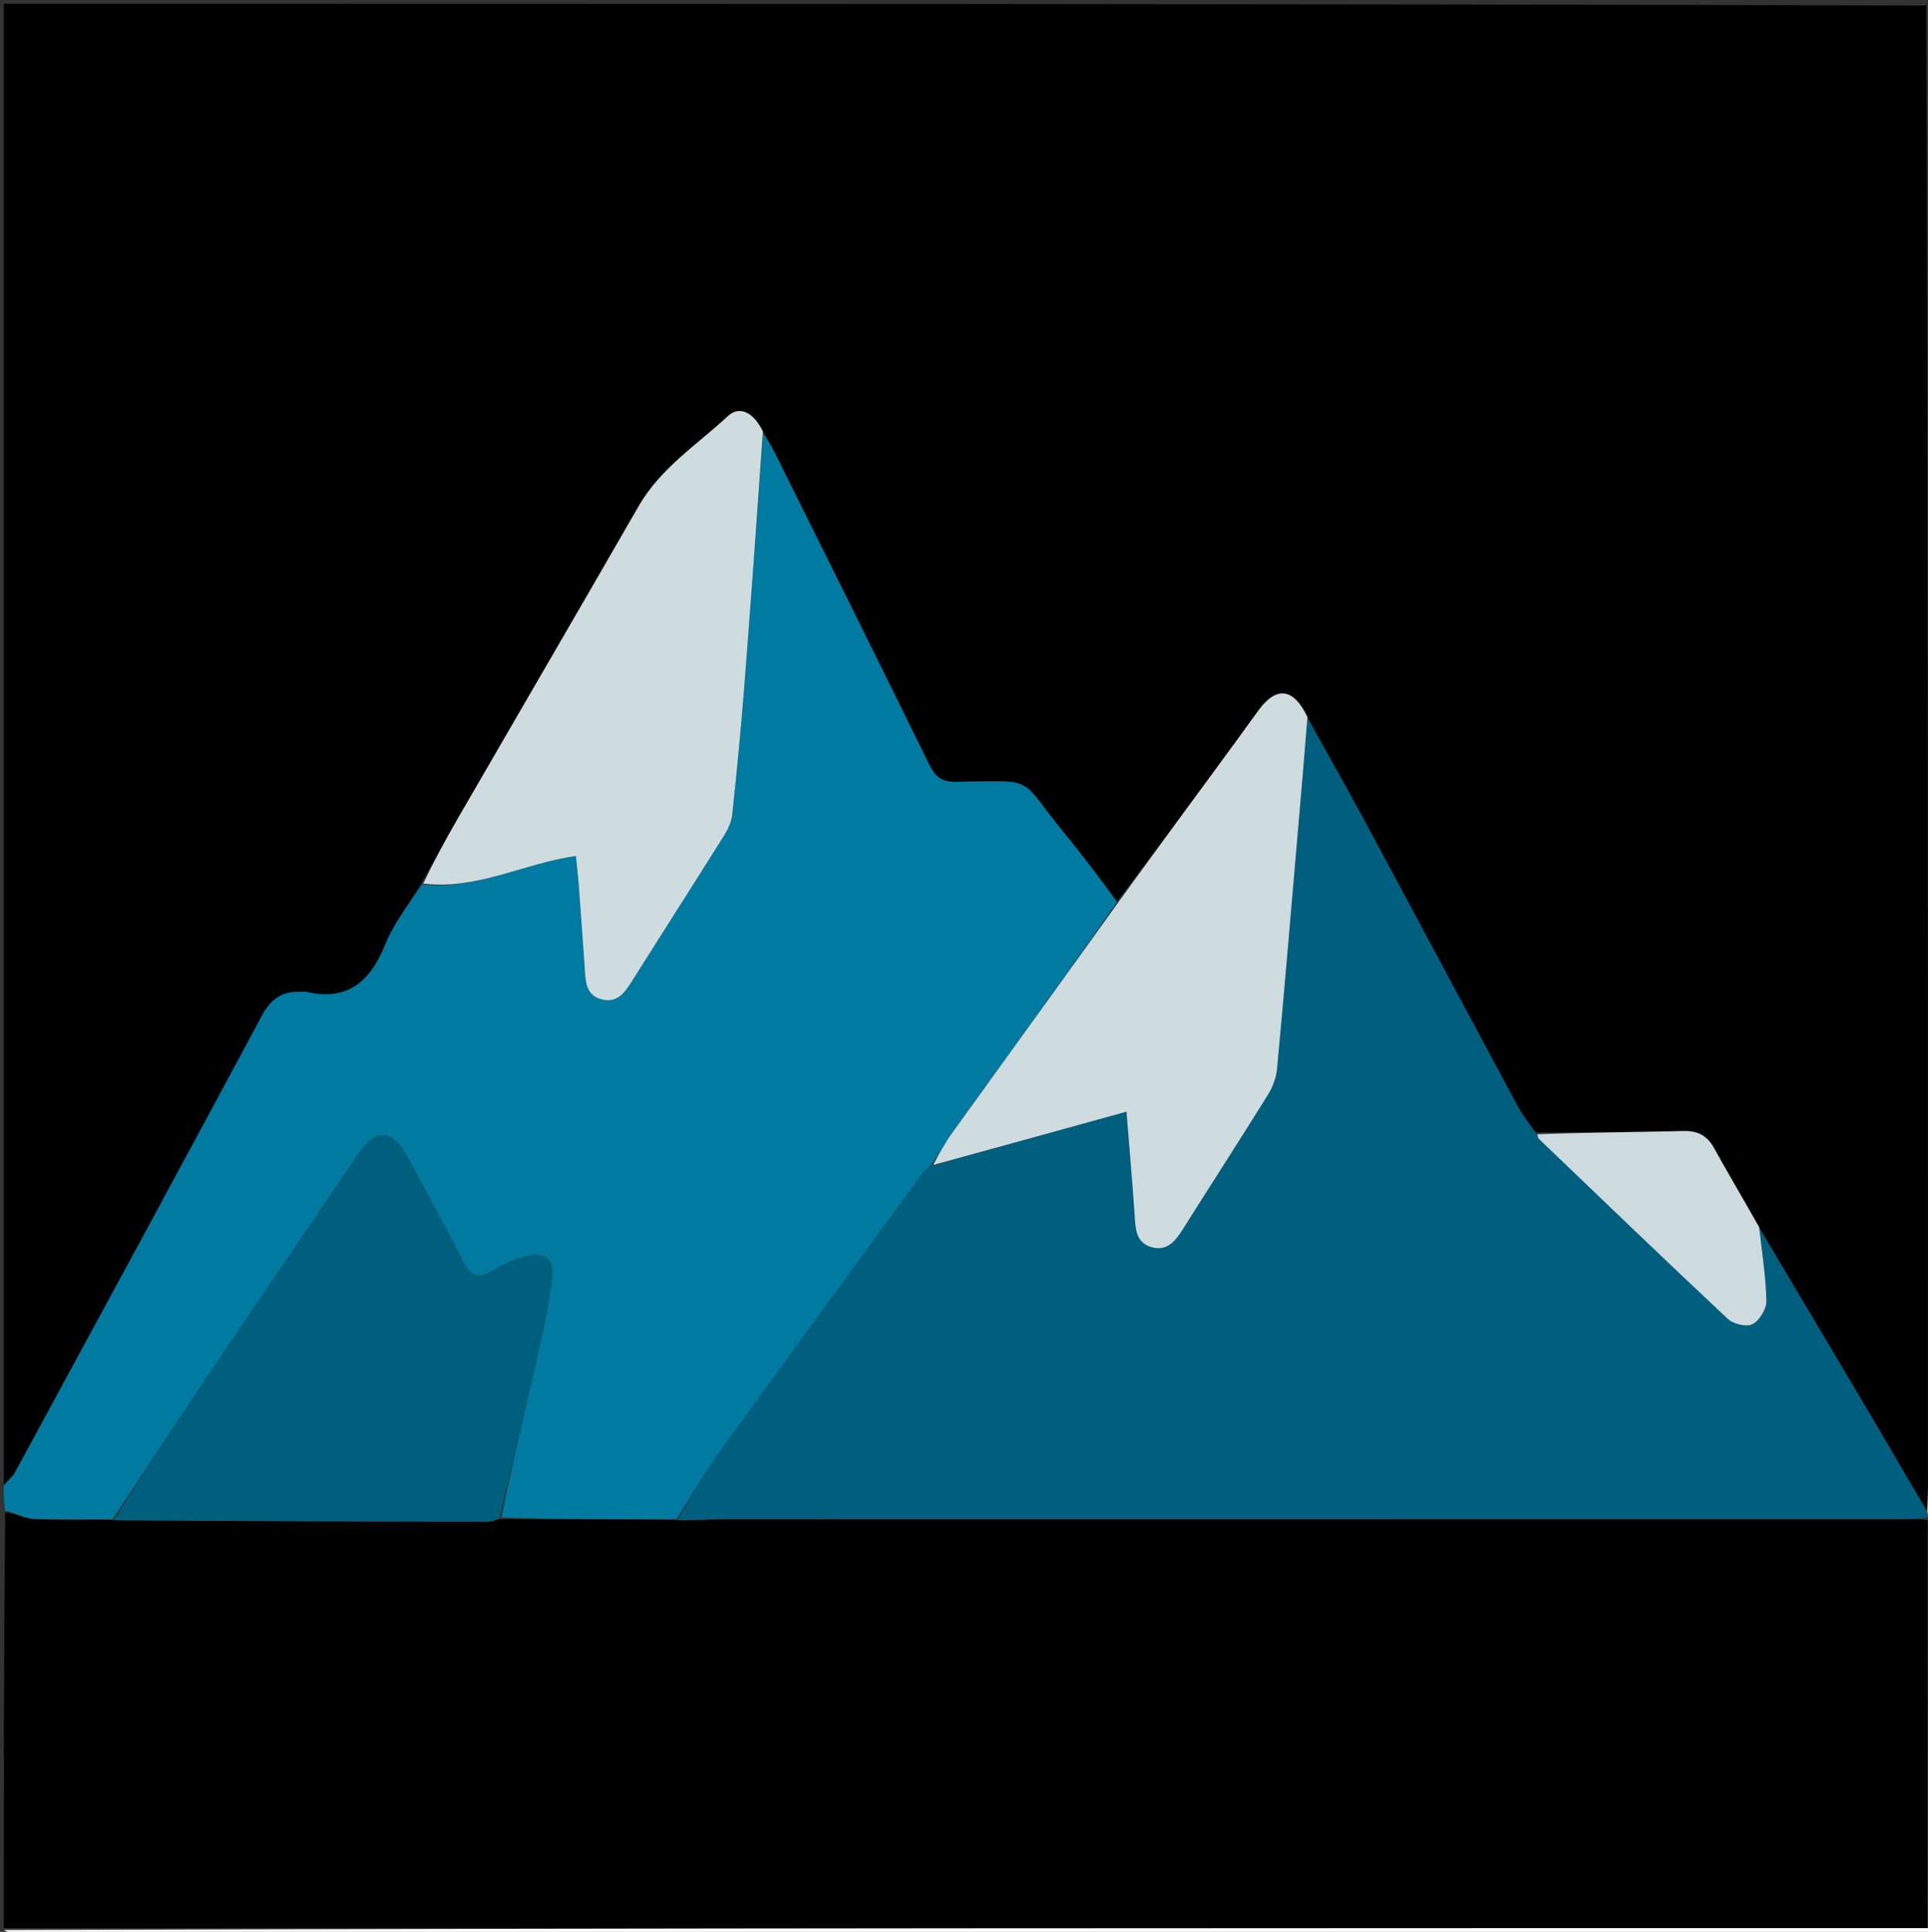 <svg version="1.1" id="Layer_1" xmlns="http://www.w3.org/2000/svg" xmlns:xlink="http://www.w3.org/1999/xlink" x="0px" y="0px"
	 width="100%" viewBox="0 0 513 514" enable-background="new 0 0 513 514" xml:space="preserve">
<rect x="0" y="0" width="513" height="514" fill="#333333" stroke="none"/>
<path fill="#000000" opacity="1" stroke="none" 
	d="
M1,395 
	C1,263.729 1,132.457 1,1 
	C171.357,1 341.715,1 512.536,1.469 
	C513,133.312 513.001,264.686 512.994,396.061 
	C512.994,398.056 512.902,400.052 512.595,401.828 
	C507.51,393.309 502.734,384.979 497.843,376.717 
	C487.983,360.062 478.06,343.445 468.062,326.481 
	C463.976,319.246 459.902,312.392 456.045,305.418 
	C454.21,302.101 451.707,300.834 447.935,300.924 
	C434.95,301.232 421.959,301.304 408.662,301.279 
	C406.877,298.926 405.191,296.871 403.955,294.574 
	C390.32,269.238 376.792,243.845 363.15,218.512 
	C358.2,209.321 353.025,200.25 347.882,190.77 
	C344.188,183.037 339.636,182.511 334.906,188.939 
	C332.933,191.62 331.012,194.34 329.042,197.024 
	C318.511,211.374 307.973,225.719 297.304,239.73 
	C292.539,233.511 288.004,227.548 283.256,221.759 
	C270.618,206.351 276.346,207.729 254.365,208.033 
	C250.553,208.086 248.863,206.714 247.278,203.484 
	C233.648,175.707 219.852,148.011 206.076,120.306 
	C205.2,118.545 204.082,116.905 202.999,114.84 
	C200.547,109.701 196.782,107.821 193.682,110.707 
	C185.468,118.354 175.774,124.521 169.959,134.63 
	C153.991,162.385 137.848,190.039 121.816,217.757 
	C118.507,223.477 115.376,229.301 111.91,235.31 
	C108.528,240.836 104.711,245.849 102.423,251.483 
	C98.43,261.316 92.356,266.451 81.373,263.878 
	C80.903,263.768 80.378,263.918 79.88,263.897 
	C75.034,263.691 72.059,265.83 69.695,270.238 
	C47.936,310.81 25.97,351.272 4.007,391.735 
	C3.323,392.996 2.016,393.919 1,395 
z"/>
<path fill="#000000" opacity="1" stroke="none" 
	d="
M1,513 
	C1,476.312 1,439.625 1.392,402.367 
	C4.208,402.611 6.604,404.014 9.059,404.126 
	C16.015,404.443 22.996,404.231 30.307,404.456 
	C63.789,404.743 96.932,404.808 130.074,404.831 
	C131.034,404.831 131.994,404.383 133.424,404.186 
	C149.26,404.217 164.627,404.208 180.304,404.432 
	C185.251,404.503 189.887,404.199 194.524,404.198 
	C298.3,404.171 402.076,404.179 505.852,404.17 
	C508.182,404.17 510.512,404.063 512.905,404.471 
	C512.968,440.852 512.968,476.769 512.968,513 
	C342.016,513 171.508,513 1,513 
z"/>
<path fill="#007AA0" opacity="1" stroke="none" 
	d="
M29.966,404.227 
	C22.996,404.231 16.015,404.443 9.059,404.126 
	C6.604,404.014 4.208,402.611 1.392,401.899 
	C1,399.958 1,397.917 1,395.438 
	C2.016,393.919 3.323,392.996 4.007,391.735 
	C25.97,351.272 47.936,310.81 69.695,270.238 
	C72.059,265.83 75.034,263.691 79.88,263.897 
	C80.378,263.918 80.903,263.768 81.373,263.878 
	C92.356,266.451 98.43,261.316 102.423,251.483 
	C104.711,245.849 108.528,240.836 112.364,235.317 
	C127.033,236.838 139.452,229.663 153.237,227.739 
	C153.508,230.441 153.785,232.716 153.956,235 
	C154.54,242.794 155.114,250.589 155.634,258.387 
	C155.852,261.659 156.17,264.876 160.035,265.888 
	C164.071,266.945 166.082,264.332 167.959,261.353 
	C176.204,248.268 184.551,235.247 192.759,222.14 
	C193.787,220.499 194.646,218.526 194.847,216.629 
	C196.022,205.553 197.109,194.463 197.98,183.359 
	C199.762,160.649 201.387,137.926 203.077,115.208 
	C204.082,116.905 205.2,118.545 206.076,120.306 
	C219.852,148.011 233.648,175.707 247.278,203.484 
	C248.863,206.714 250.553,208.086 254.365,208.033 
	C276.346,207.729 270.618,206.351 283.256,221.759 
	C288.004,227.548 292.539,233.511 297.183,240.073 
	C282.601,260.93 267.987,281.095 253.439,301.306 
	C251.435,304.089 249.754,307.105 247.632,310.176 
	C246.747,310.917 246.055,311.422 245.573,312.081 
	C227.504,336.82 209.389,361.526 191.45,386.358 
	C187.318,392.079 183.796,398.24 179.993,404.198 
	C164.627,404.208 149.26,404.217 133.431,403.763 
	C136.437,388.637 139.998,373.997 143.335,359.306 
	C144.798,352.865 146.158,346.36 146.896,339.809 
	C147.417,335.181 145.146,333.218 140.525,334.135 
	C137.192,334.796 133.886,336.334 130.959,338.122 
	C127.126,340.462 125.201,339.518 123.265,335.703 
	C118.528,326.364 113.439,317.203 108.473,307.981 
	C104.371,300.362 100.07,300.087 95.298,307.114 
	C82.516,325.932 69.68,344.714 56.97,363.58 
	C47.882,377.071 38.962,390.674 29.966,404.227 
z"/>
<path fill="#FFFFFF" opacity="1" stroke="none" 
	d="
M1,513.5 
	C171.508,513 342.016,513 512.968,513 
	C512.968,476.769 512.968,440.852 512.996,404.149 
	C512.967,402.924 512.91,402.486 512.853,402.047 
	C512.902,400.052 512.994,398.056 512.994,396.061 
	C513.001,264.686 513,133.312 513,1.469 
	C513.333,2.167 513.954,3.332 513.957,4.5 
	C514.017,24.167 514,43.833 514,63.5 
	C514,214 514,364.5 514,515 
	C344.5,515 175,515.003 5.5,514.959 
	C4,514.958 2.5,514.333 1,513.5 
z"/>
<path fill="#005F7E" opacity="1" stroke="none" 
	d="
M512.595,401.828 
	C512.91,402.486 512.967,402.924 512.933,403.684 
	C510.512,404.063 508.182,404.17 505.852,404.17 
	C402.076,404.179 298.3,404.171 194.524,404.198 
	C189.887,404.199 185.251,404.503 180.304,404.432 
	C183.796,398.24 187.318,392.079 191.45,386.358 
	C209.389,361.526 227.504,336.82 245.573,312.081 
	C246.055,311.422 246.747,310.917 248.019,310.113 
	C265.606,305.21 282.516,300.534 299.735,295.772 
	C300.51,305.469 301.31,314.566 301.927,323.676 
	C302.16,327.129 302.319,330.579 306.272,331.777 
	C310.444,333.04 312.659,330.323 314.645,327.174 
	C322.179,315.225 329.856,303.366 337.314,291.37 
	C338.584,289.329 339.565,286.831 339.787,284.46 
	C341.664,264.437 343.332,244.395 345.066,224.359 
	C346.025,213.281 346.99,202.203 347.952,191.125 
	C353.025,200.25 358.2,209.321 363.15,218.512 
	C376.792,243.845 390.32,269.238 403.955,294.574 
	C405.191,296.871 406.877,298.926 408.725,301.599 
	C409.206,302.404 409.231,302.792 409.438,302.991 
	C426.159,319.01 442.833,335.08 459.735,350.908 
	C461.207,352.286 464.732,353.127 466.312,352.306 
	C468.17,351.342 470.025,348.271 469.986,346.148 
	C469.869,339.694 468.838,333.256 468.163,326.812 
	C478.06,343.445 487.983,360.062 497.843,376.717 
	C502.734,384.979 507.51,393.309 512.595,401.828 
z"/>
<path fill="#CEDCE0" opacity="1" stroke="none" 
	d="
M202.999,114.84 
	C201.387,137.926 199.762,160.649 197.98,183.359 
	C197.109,194.463 196.022,205.553 194.847,216.629 
	C194.646,218.526 193.787,220.499 192.759,222.14 
	C184.551,235.247 176.204,248.268 167.959,261.353 
	C166.082,264.332 164.071,266.945 160.035,265.888 
	C156.17,264.876 155.852,261.659 155.634,258.387 
	C155.114,250.589 154.54,242.794 153.956,235 
	C153.785,232.716 153.508,230.441 153.237,227.739 
	C139.452,229.663 127.033,236.838 112.617,235.083 
	C115.376,229.301 118.507,223.477 121.816,217.757 
	C137.848,190.039 153.991,162.385 169.959,134.63 
	C175.774,124.521 185.468,118.354 193.682,110.707 
	C196.782,107.821 200.547,109.701 202.999,114.84 
z"/>
<path fill="#CEDCE0" opacity="1" stroke="none" 
	d="
M347.882,190.77 
	C346.99,202.203 346.025,213.281 345.066,224.359 
	C343.332,244.395 341.664,264.437 339.787,284.46 
	C339.565,286.831 338.584,289.329 337.314,291.37 
	C329.856,303.366 322.179,315.225 314.645,327.174 
	C312.659,330.323 310.444,333.04 306.272,331.777 
	C302.319,330.579 302.16,327.129 301.927,323.676 
	C301.31,314.566 300.51,305.469 299.735,295.772 
	C282.516,300.534 265.606,305.21 248.31,309.95 
	C249.754,307.105 251.435,304.089 253.439,301.306 
	C267.987,281.095 282.601,260.93 297.316,240.408 
	C307.973,225.719 318.511,211.374 329.042,197.024 
	C331.012,194.34 332.933,191.62 334.906,188.939 
	C339.636,182.511 344.188,183.037 347.882,190.77 
z"/>
<path fill="#CDDBDF" opacity="1" stroke="none" 
	d="
M468.062,326.481 
	C468.838,333.256 469.869,339.694 469.986,346.148 
	C470.025,348.271 468.17,351.342 466.312,352.306 
	C464.732,353.127 461.207,352.286 459.735,350.908 
	C442.833,335.08 426.159,319.01 409.438,302.991 
	C409.231,302.792 409.206,302.404 409.033,301.785 
	C421.959,301.304 434.95,301.232 447.935,300.924 
	C451.707,300.834 454.21,302.101 456.045,305.418 
	C459.902,312.392 463.976,319.246 468.062,326.481 
z"/>
<path fill="#005F7D" opacity="1" stroke="none" 
	d="
M30.307,404.456 
	C38.962,390.674 47.882,377.071 56.97,363.58 
	C69.68,344.714 82.516,325.932 95.298,307.114 
	C100.07,300.087 104.371,300.362 108.473,307.981 
	C113.439,317.203 118.528,326.364 123.265,335.703 
	C125.201,339.518 127.126,340.462 130.959,338.122 
	C133.886,336.334 137.192,334.796 140.525,334.135 
	C145.146,333.218 147.417,335.181 146.896,339.809 
	C146.158,346.36 144.798,352.865 143.335,359.306 
	C139.998,373.997 136.437,388.637 132.96,403.721 
	C131.994,404.383 131.034,404.831 130.074,404.831 
	C96.932,404.808 63.789,404.743 30.307,404.456 
z"/>
</svg>
